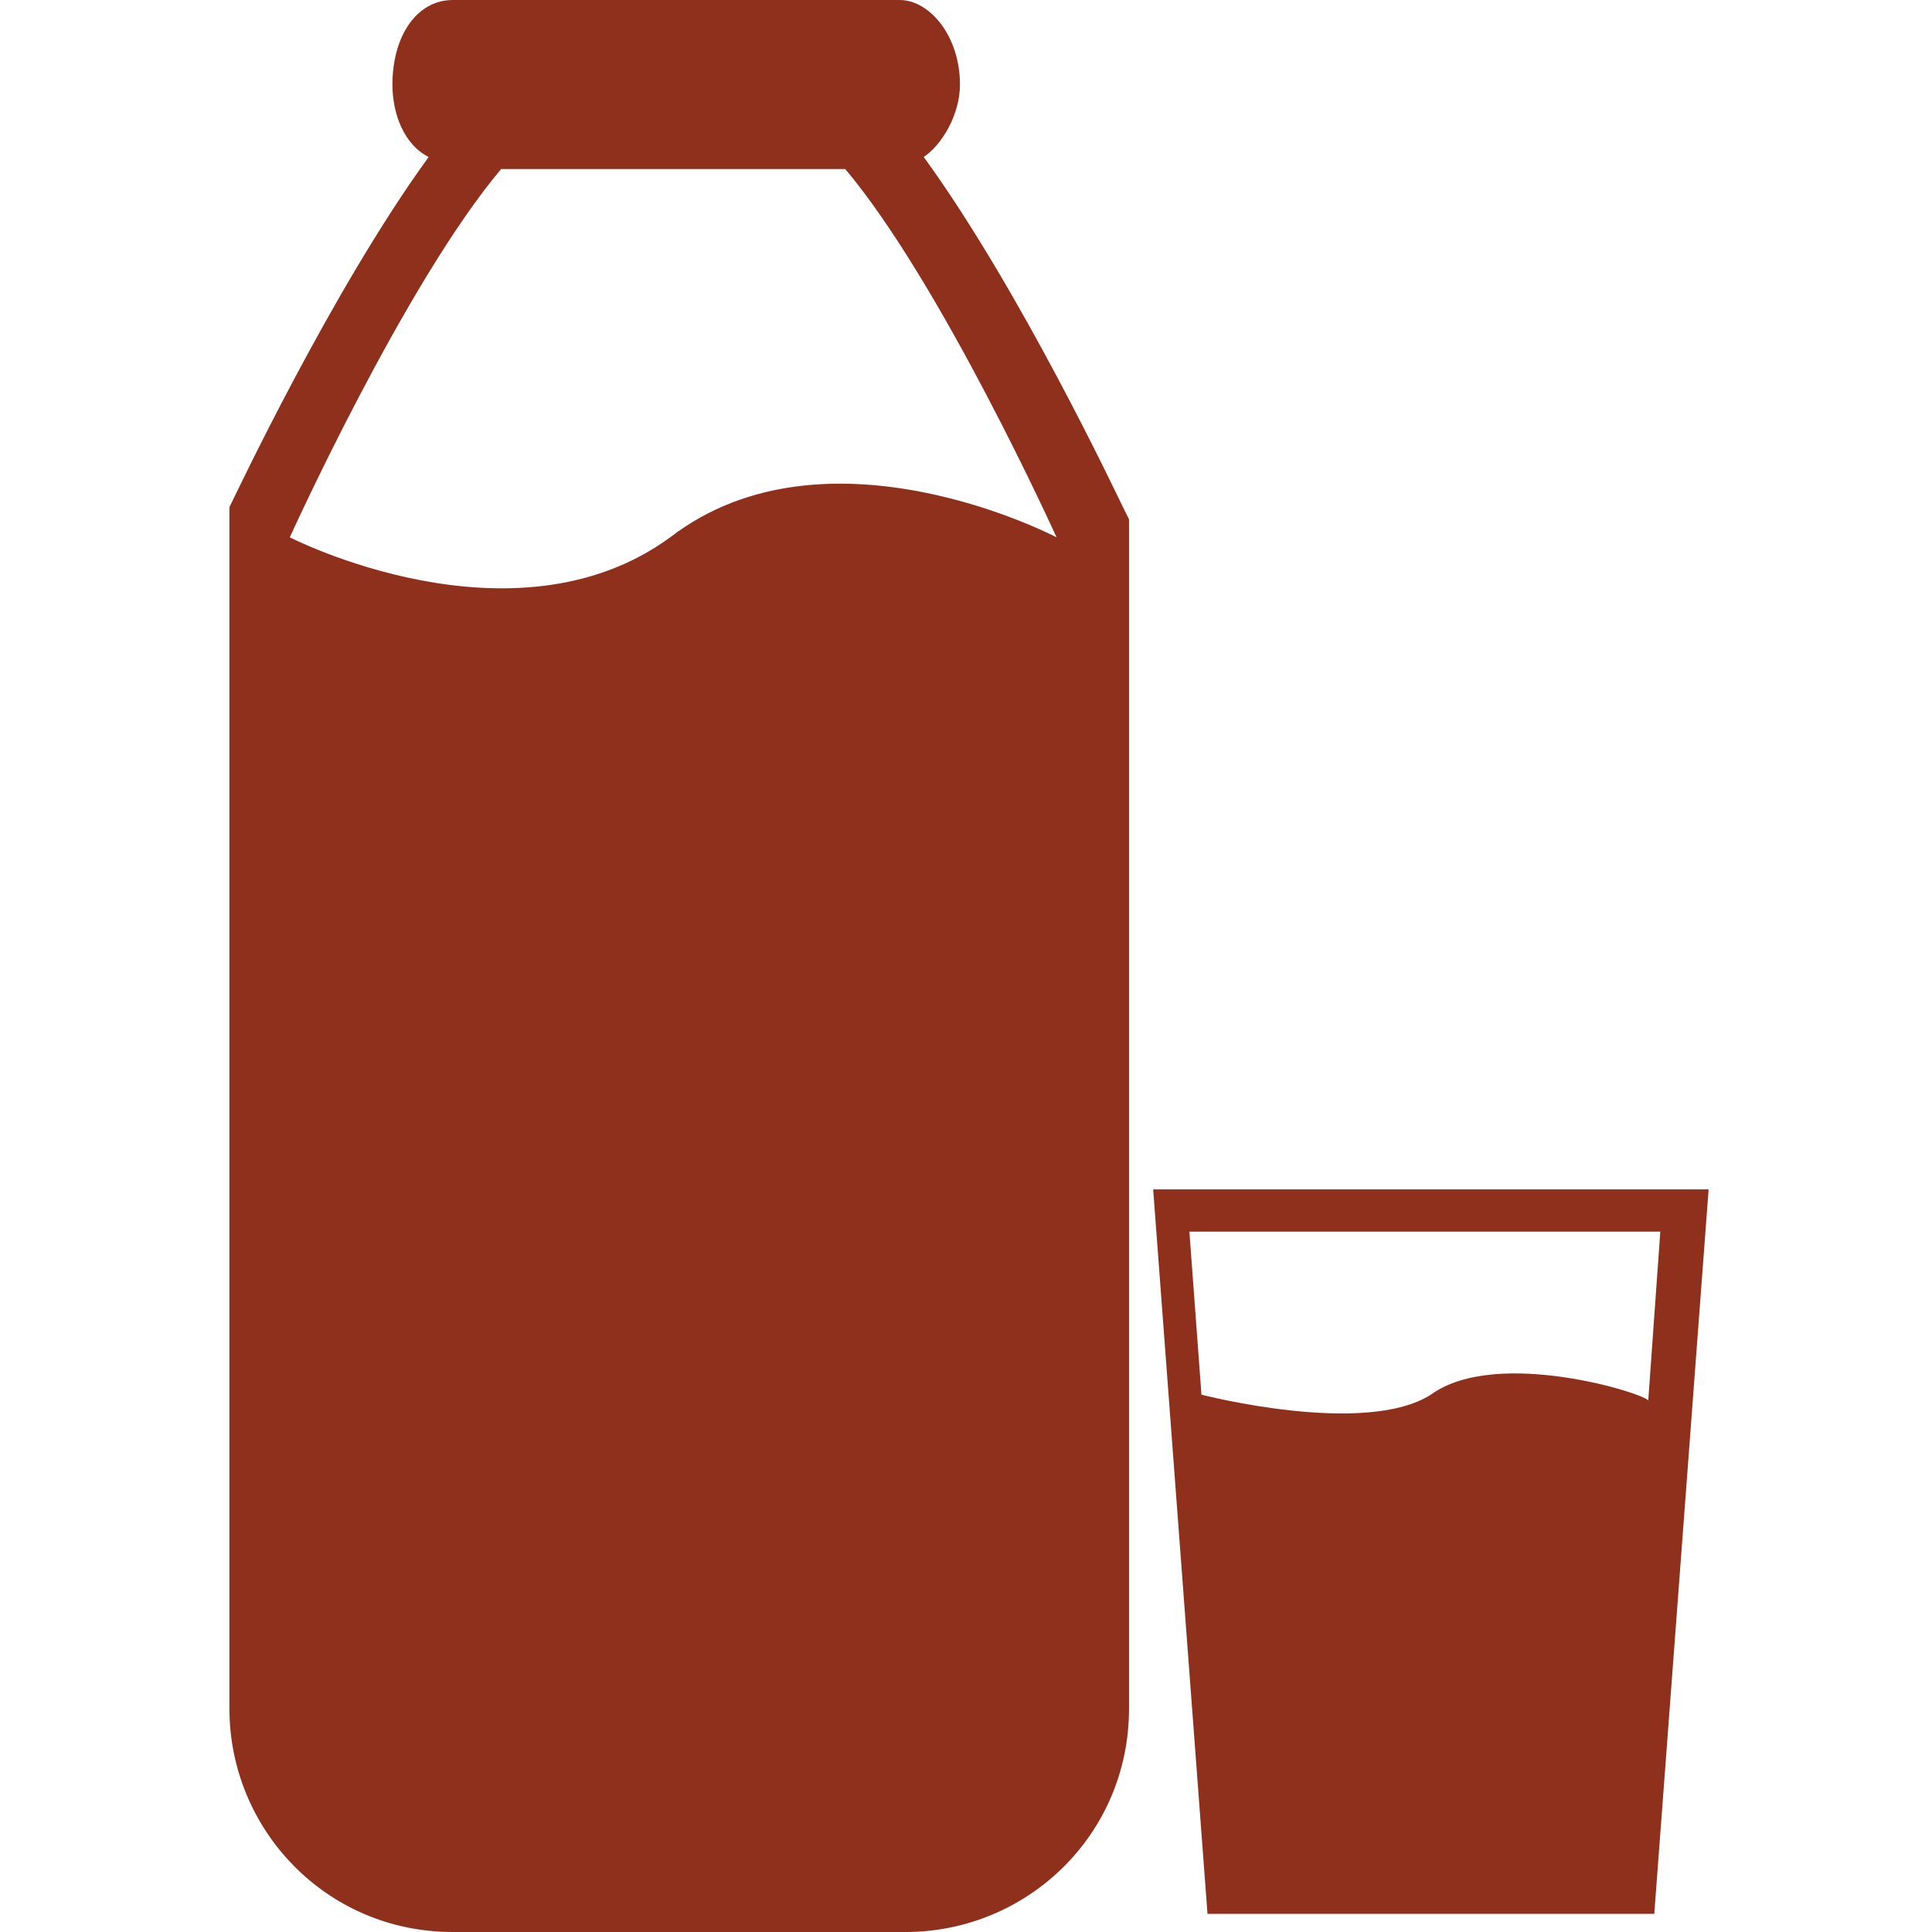 <?xml version="1.0" encoding="utf-8"?>
<!-- Generator: Adobe Illustrator 17.1.0, SVG Export Plug-In . SVG Version: 6.00 Build 0)  -->
<!DOCTYPE svg PUBLIC "-//W3C//DTD SVG 1.1//EN" "http://www.w3.org/Graphics/SVG/1.1/DTD/svg11.dtd">
<svg version="1.1" id="Layer_1" xmlns="http://www.w3.org/2000/svg" xmlns:xlink="http://www.w3.org/1999/xlink" x="0px" y="0px"
	 viewBox="0 0 32 32" enable-background="new 0 0 32 32" xml:space="preserve">
<g>
	<path fill="#8F301D" d="M15.3,2.6c0.3-0.2,0.6-0.7,0.6-1.2c0-0.8-0.5-1.4-1-1.4H7.5c-0.6,0-1,0.6-1,1.4c0,0.5,0.2,1,0.6,1.2
		C5.5,4.8,3.9,8.2,3.8,8.4L3.8,8.6v0.2v19.5c0,2,1.6,3.7,3.7,3.7H15c2,0,3.7-1.6,3.7-3.7V8.9V8.6l-0.1-0.2
		C18.5,8.2,16.9,4.8,15.3,2.6z M11.1,8.9c-2.6,1.9-6.3,0-6.3,0s1.9-4.2,3.5-6.1H14c1.6,1.9,3.5,6.1,3.5,6.1S13.7,6.9,11.1,8.9z"/>
	<path fill="#8F301D" d="M19.1,19.7l0.9,12h7.4l0.9-12H19.1z M23.7,23.1c-1.1,0.7-3.8,0-3.8,0l-0.2-2.7h7.8l-0.2,2.8
		C27.3,23.1,24.8,22.3,23.7,23.1z"/>
</g>
</svg>
